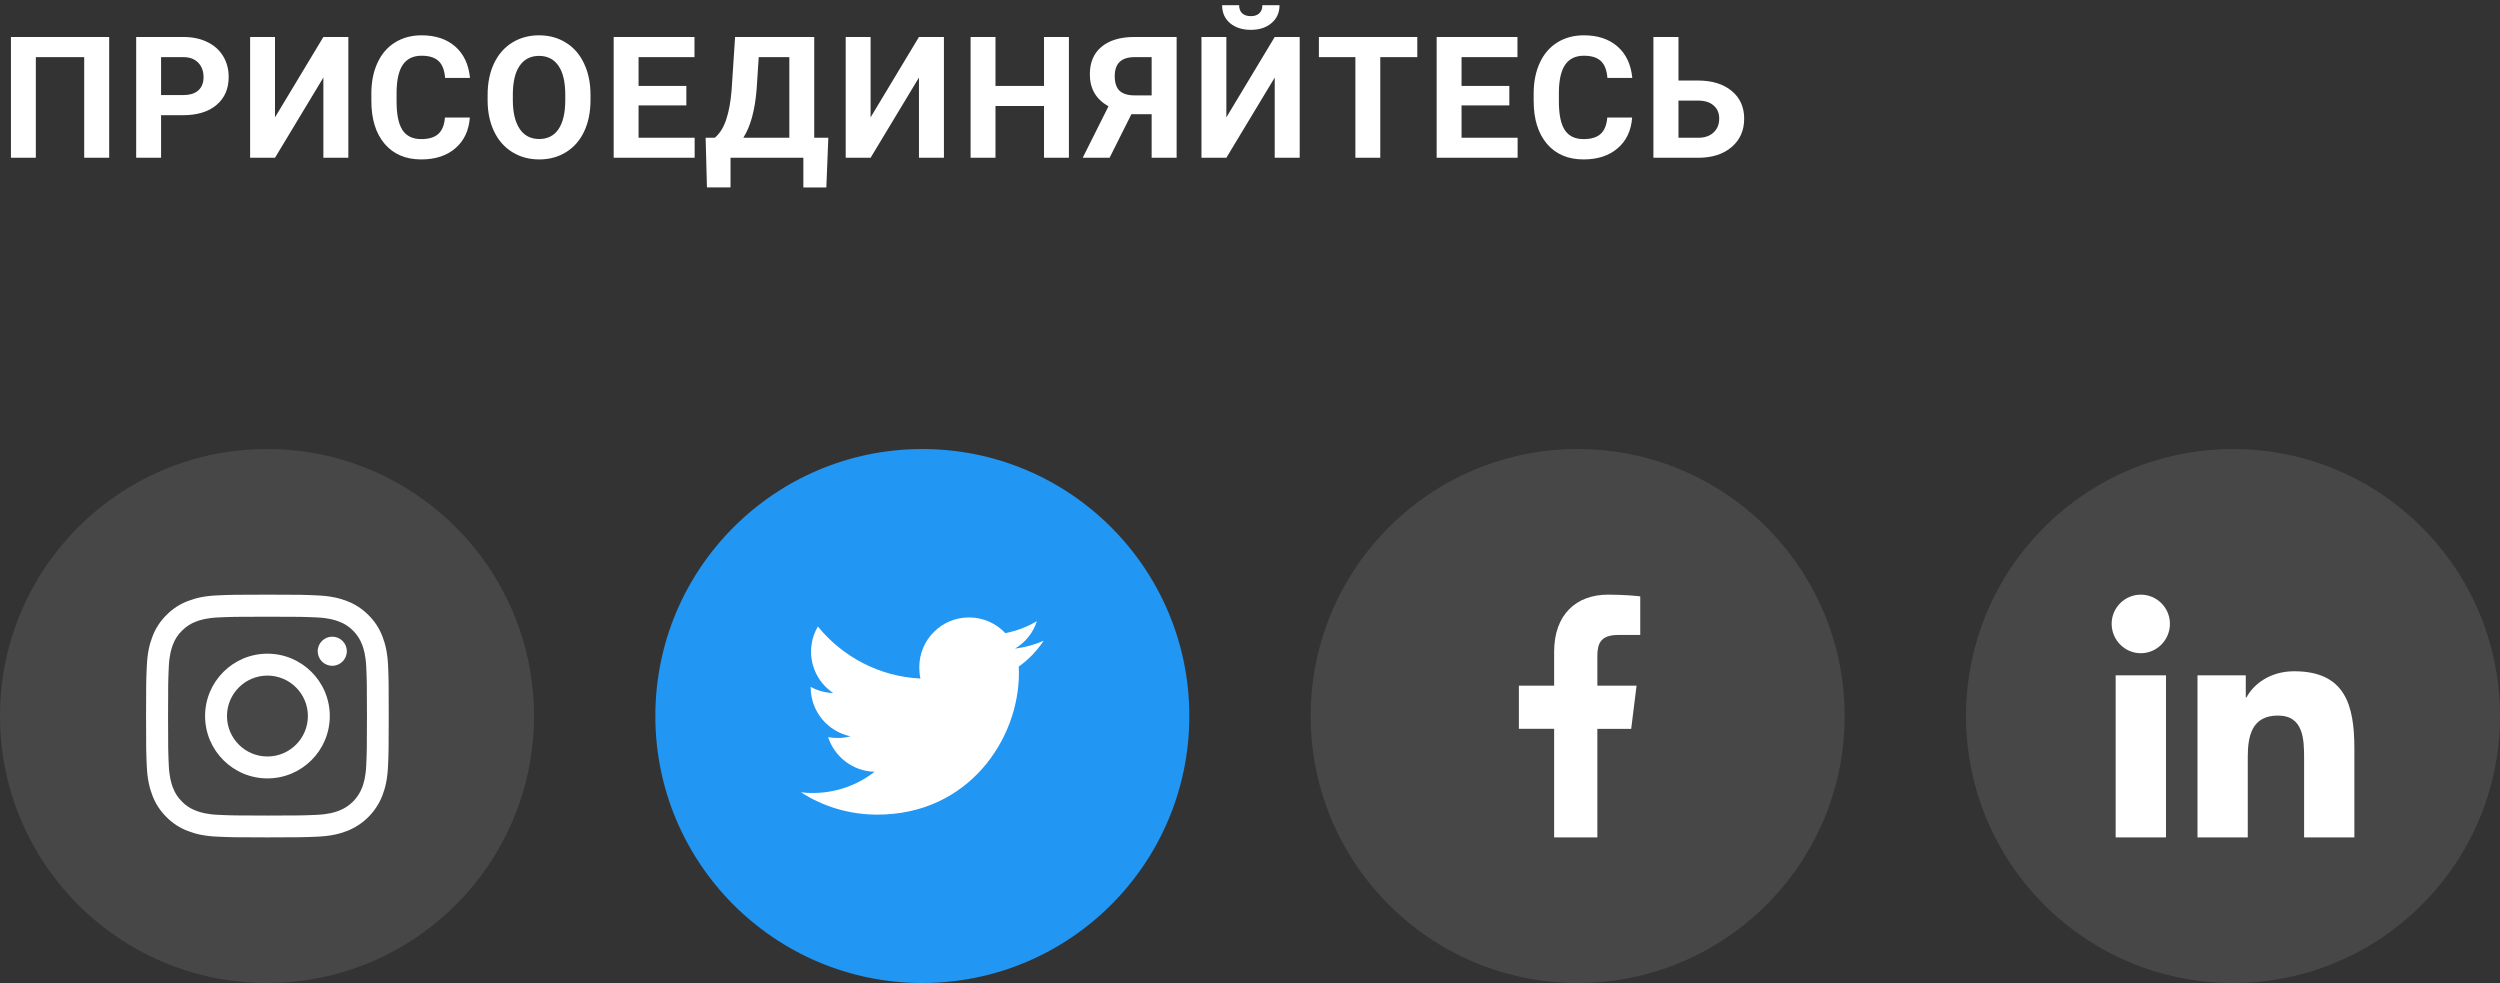 <svg width="206" height="81" viewBox="0 0 206 81" fill="none" xmlns="http://www.w3.org/2000/svg">
<rect x="0" y="0" width="206" height="81" fill="#333333" stroke="none"/>
<path d="M8.996 13H6.938V4.708H2.953V13H0.902V3.047H8.996V13ZM13.272 9.493V13H11.221V3.047H15.104C15.851 3.047 16.507 3.184 17.072 3.457C17.642 3.73 18.079 4.12 18.385 4.626C18.69 5.127 18.843 5.699 18.843 6.342C18.843 7.317 18.508 8.087 17.838 8.652C17.173 9.213 16.25 9.493 15.069 9.493H13.272ZM13.272 7.832H15.104C15.646 7.832 16.058 7.704 16.341 7.449C16.628 7.194 16.772 6.829 16.772 6.355C16.772 5.868 16.628 5.474 16.341 5.173C16.054 4.872 15.657 4.717 15.151 4.708H13.272V7.832ZM26.646 3.047H28.703V13H26.646V6.39L22.66 13H20.61V3.047H22.66V9.671L26.646 3.047ZM38.714 9.685C38.637 10.755 38.24 11.599 37.525 12.214C36.814 12.829 35.875 13.137 34.708 13.137C33.432 13.137 32.427 12.708 31.694 11.852C30.964 10.99 30.6 9.81 30.6 8.311V7.702C30.6 6.745 30.768 5.902 31.106 5.173C31.443 4.444 31.924 3.885 32.548 3.498C33.177 3.106 33.906 2.91 34.736 2.91C35.884 2.91 36.809 3.218 37.511 3.833C38.213 4.448 38.618 5.312 38.728 6.424H36.677C36.627 5.781 36.447 5.316 36.137 5.029C35.832 4.738 35.364 4.592 34.736 4.592C34.052 4.592 33.539 4.838 33.197 5.33C32.86 5.818 32.687 6.577 32.678 7.606V8.358C32.678 9.434 32.84 10.22 33.163 10.717C33.491 11.213 34.006 11.462 34.708 11.462C35.342 11.462 35.813 11.318 36.123 11.031C36.438 10.74 36.618 10.291 36.663 9.685H38.714ZM48.657 8.249C48.657 9.229 48.483 10.088 48.137 10.826C47.791 11.565 47.294 12.134 46.647 12.535C46.004 12.936 45.266 13.137 44.432 13.137C43.607 13.137 42.871 12.938 42.224 12.542C41.577 12.146 41.075 11.58 40.72 10.847C40.365 10.108 40.185 9.261 40.18 8.304V7.812C40.18 6.832 40.355 5.97 40.706 5.228C41.062 4.48 41.561 3.908 42.203 3.512C42.851 3.111 43.589 2.91 44.418 2.91C45.248 2.91 45.984 3.111 46.626 3.512C47.273 3.908 47.772 4.48 48.123 5.228C48.479 5.97 48.657 6.829 48.657 7.805V8.249ZM46.578 7.798C46.578 6.754 46.392 5.961 46.018 5.419C45.644 4.877 45.111 4.605 44.418 4.605C43.73 4.605 43.199 4.874 42.825 5.412C42.452 5.945 42.263 6.729 42.258 7.764V8.249C42.258 9.265 42.445 10.054 42.819 10.614C43.192 11.175 43.73 11.455 44.432 11.455C45.12 11.455 45.649 11.186 46.018 10.648C46.387 10.106 46.574 9.318 46.578 8.283V7.798ZM56.555 8.687H52.618V11.352H57.239V13H50.567V3.047H57.225V4.708H52.618V7.08H56.555V8.687ZM68.09 15.447H66.197V13H60.195V15.44H58.253L58.144 11.352H58.896C59.302 11.015 59.614 10.521 59.833 9.869C60.056 9.213 60.206 8.402 60.284 7.436L60.571 3.047H67.092V11.352H68.254L68.09 15.447ZM61.248 11.352H65.041V4.708H62.519L62.348 7.326C62.211 9.081 61.844 10.423 61.248 11.352ZM75.722 3.047H77.78V13H75.722V6.39L71.737 13H69.686V3.047H71.737V9.671L75.722 3.047ZM88.078 13H86.027V8.734H82.028V13H79.977V3.047H82.028V7.08H86.027V3.047H88.078V13ZM94.896 13V9.411H93.228L91.43 13H89.216L91.341 8.755C90.316 8.19 89.803 7.312 89.803 6.123C89.803 5.148 90.122 4.394 90.76 3.86C91.398 3.327 92.289 3.056 93.433 3.047H96.954V13H94.896ZM91.854 6.273C91.854 6.829 91.989 7.233 92.257 7.483C92.531 7.734 92.939 7.859 93.481 7.859H94.896V4.708H93.481C92.397 4.708 91.854 5.23 91.854 6.273ZM105.037 3.047H107.095V13H105.037V6.39L101.052 13H99.001V3.047H101.052V9.671L105.037 3.047ZM105.433 0.429C105.433 1.035 105.215 1.525 104.777 1.898C104.344 2.272 103.775 2.459 103.068 2.459C102.362 2.459 101.79 2.274 101.352 1.905C100.919 1.536 100.703 1.044 100.703 0.429H102.104C102.104 0.716 102.189 0.939 102.357 1.099C102.53 1.254 102.767 1.331 103.068 1.331C103.364 1.331 103.597 1.254 103.765 1.099C103.934 0.939 104.018 0.716 104.018 0.429H105.433ZM116.784 4.708H113.735V13H111.684V4.708H108.677V3.047H116.784V4.708ZM124.368 8.687H120.431V11.352H125.052V13H118.38V3.047H125.038V4.708H120.431V7.08H124.368V8.687ZM134.488 9.685C134.411 10.755 134.014 11.599 133.299 12.214C132.588 12.829 131.649 13.137 130.482 13.137C129.206 13.137 128.202 12.708 127.468 11.852C126.739 10.99 126.374 9.81 126.374 8.311V7.702C126.374 6.745 126.543 5.902 126.88 5.173C127.217 4.444 127.698 3.885 128.322 3.498C128.951 3.106 129.68 2.91 130.51 2.91C131.658 2.91 132.583 3.218 133.285 3.833C133.987 4.448 134.393 5.312 134.502 6.424H132.451C132.401 5.781 132.221 5.316 131.911 5.029C131.606 4.738 131.139 4.592 130.51 4.592C129.826 4.592 129.314 4.838 128.972 5.33C128.634 5.818 128.461 6.577 128.452 7.606V8.358C128.452 9.434 128.614 10.22 128.938 10.717C129.266 11.213 129.781 11.462 130.482 11.462C131.116 11.462 131.588 11.318 131.897 11.031C132.212 10.74 132.392 10.291 132.438 9.685H134.488ZM138.306 6.636H139.905C141.077 6.636 142.004 6.921 142.688 7.49C143.376 8.055 143.72 8.819 143.72 9.78C143.72 10.746 143.378 11.523 142.694 12.111C142.015 12.695 141.111 12.991 139.981 13H136.241V3.047H138.306V6.636ZM138.306 8.29V11.352H139.94C140.464 11.352 140.881 11.209 141.191 10.922C141.505 10.635 141.662 10.25 141.662 9.767C141.662 9.315 141.512 8.96 141.211 8.7C140.915 8.436 140.507 8.299 139.987 8.29H138.306Z" fill="white"/>
<path d="M206 59C206 65.075 203.538 70.575 199.556 74.556C195.575 78.538 190.075 81 184 81C177.925 81 172.425 78.538 168.444 74.556C164.462 70.575 162 65.075 162 59C162 52.925 164.462 47.425 168.444 43.444C172.425 39.462 177.925 37 184 37C190.075 37 195.575 39.462 199.556 43.444C203.538 47.425 206 52.925 206 59Z" fill="white" fill-opacity="0.1"/>
<g clip-path="url(#clip0)">
<path d="M193.995 69V68.999H194V61.664C194 58.076 193.228 55.312 189.033 55.312C187.016 55.312 185.663 56.418 185.11 57.468H185.052V55.647H181.074V68.999H185.216V62.388C185.216 60.647 185.546 58.963 187.702 58.963C189.826 58.963 189.858 60.95 189.858 62.499V69H193.995Z" fill="white"/>
<path d="M174.33 55.648H178.477V69H174.33V55.648Z" fill="white"/>
<path d="M176.402 49C175.076 49 174 50.076 174 51.402C174 52.727 175.076 53.826 176.402 53.826C177.727 53.826 178.803 52.727 178.803 51.402C178.802 50.076 177.727 49 176.402 49V49Z" fill="white"/>
</g>
<path d="M152 59C152 65.075 149.538 70.575 145.556 74.556C141.575 78.538 136.075 81 130 81C123.925 81 118.425 78.538 114.444 74.556C110.462 70.575 108 65.075 108 59C108 52.925 110.462 47.425 114.444 43.444C118.425 39.462 123.925 37 130 37C136.075 37 141.575 39.462 145.556 43.444C149.538 47.425 152 52.925 152 59Z" fill="white" fill-opacity="0.1"/>
<g clip-path="url(#clip1)">
<path d="M133.331 52.321H135.157V49.141C134.842 49.097 133.758 49 132.497 49C129.864 49 128.061 50.656 128.061 53.699V56.5H125.156V60.055H128.061V69H131.622V60.056H134.41L134.852 56.501H131.622V54.052C131.622 53.024 131.899 52.321 133.331 52.321Z" fill="white"/>
</g>
<path d="M98 59C98 65.075 95.538 70.575 91.556 74.556C87.575 78.538 82.075 81 76 81C69.925 81 64.425 78.538 60.444 74.556C56.462 70.575 54 65.075 54 59C54 52.925 56.462 47.425 60.444 43.444C64.425 39.462 69.925 37 76 37C82.075 37 87.575 39.462 91.556 43.444C95.538 47.425 98 52.925 98 59Z" fill="#2196F3"/>
<g clip-path="url(#clip2)">
<path d="M86 52.799C85.256 53.125 84.464 53.341 83.638 53.446C84.487 52.939 85.136 52.141 85.441 51.18C84.649 51.653 83.774 51.986 82.841 52.172C82.089 51.371 81.016 50.875 79.846 50.875C77.576 50.875 75.749 52.718 75.749 54.976C75.749 55.301 75.776 55.614 75.844 55.911C72.435 55.745 69.419 54.111 67.392 51.623C67.039 52.236 66.831 52.939 66.831 53.695C66.831 55.115 67.562 56.374 68.653 57.102C67.994 57.09 67.347 56.899 66.8 56.597C66.8 56.61 66.8 56.626 66.8 56.642C66.8 58.635 68.221 60.29 70.085 60.671C69.751 60.763 69.388 60.806 69.01 60.806C68.748 60.806 68.483 60.791 68.234 60.736C68.765 62.36 70.272 63.554 72.065 63.593C70.67 64.684 68.899 65.341 66.981 65.341C66.645 65.341 66.323 65.326 66 65.285C67.816 66.456 69.969 67.125 72.29 67.125C79.835 67.125 83.96 60.875 83.96 55.458C83.96 55.276 83.954 55.101 83.945 54.928C84.759 54.35 85.442 53.629 86 52.799Z" fill="white"/>
</g>
<path d="M44 59C44 65.075 41.538 70.575 37.556 74.556C33.575 78.538 28.075 81 22 81C15.925 81 10.425 78.538 6.444 74.556C2.462 70.575 0 65.075 0 59C0 52.925 2.462 47.425 6.444 43.444C10.425 39.462 15.925 37 22 37C28.075 37 33.575 39.462 37.556 43.444C41.538 47.425 44 52.925 44 59Z" fill="white" fill-opacity="0.1"/>
<g clip-path="url(#clip3)">
<path d="M31.98 54.88C31.934 53.817 31.762 53.087 31.516 52.454C31.262 51.782 30.871 51.18 30.359 50.68C29.859 50.172 29.253 49.777 28.589 49.527C27.952 49.281 27.226 49.109 26.163 49.063C25.092 49.012 24.753 49 22.037 49C19.322 49 18.982 49.012 17.915 49.059C16.852 49.105 16.122 49.278 15.489 49.523C14.817 49.777 14.215 50.168 13.715 50.68C13.207 51.18 12.813 51.786 12.563 52.45C12.316 53.087 12.145 53.813 12.098 54.876C12.047 55.947 12.035 56.287 12.035 59.002C12.035 61.717 12.047 62.057 12.094 63.124C12.141 64.186 12.313 64.917 12.559 65.55C12.813 66.222 13.207 66.824 13.715 67.324C14.215 67.832 14.821 68.227 15.485 68.477C16.122 68.723 16.849 68.894 17.911 68.941C18.978 68.988 19.318 69 22.033 69C24.749 69 25.088 68.988 26.155 68.941C27.218 68.894 27.948 68.723 28.581 68.477C29.925 67.957 30.988 66.894 31.508 65.55C31.754 64.913 31.926 64.186 31.973 63.124C32.02 62.057 32.031 61.717 32.031 59.002C32.031 56.287 32.027 55.947 31.98 54.88ZM30.179 63.046C30.136 64.022 29.972 64.55 29.836 64.901C29.5 65.773 28.808 66.464 27.937 66.8C27.585 66.937 27.054 67.101 26.081 67.144C25.026 67.191 24.71 67.203 22.041 67.203C19.373 67.203 19.052 67.191 18.001 67.144C17.024 67.101 16.497 66.937 16.145 66.8C15.712 66.64 15.317 66.386 14.997 66.054C14.665 65.73 14.411 65.339 14.25 64.906C14.114 64.554 13.95 64.022 13.907 63.05C13.86 61.995 13.848 61.678 13.848 59.01C13.848 56.341 13.86 56.021 13.907 54.97C13.95 53.993 14.114 53.466 14.25 53.114C14.411 52.68 14.665 52.286 15.001 51.965C15.325 51.633 15.716 51.379 16.149 51.219C16.501 51.083 17.032 50.918 18.005 50.875C19.06 50.828 19.377 50.817 22.045 50.817C24.717 50.817 25.034 50.828 26.085 50.875C27.062 50.918 27.589 51.083 27.941 51.219C28.374 51.379 28.769 51.633 29.089 51.965C29.421 52.29 29.675 52.68 29.836 53.114C29.972 53.466 30.136 53.997 30.179 54.97C30.226 56.025 30.238 56.341 30.238 59.01C30.238 61.678 30.226 61.991 30.179 63.046Z" fill="white"/>
<path d="M22.037 53.864C19.201 53.864 16.899 56.165 16.899 59.002C16.899 61.838 19.201 64.14 22.037 64.14C24.874 64.14 27.175 61.838 27.175 59.002C27.175 56.165 24.874 53.864 22.037 53.864ZM22.037 62.335C20.197 62.335 18.704 60.842 18.704 59.002C18.704 57.162 20.197 55.669 22.037 55.669C23.877 55.669 25.37 57.162 25.37 59.002C25.37 60.842 23.877 62.335 22.037 62.335Z" fill="white"/>
<path d="M28.578 53.661C28.578 54.324 28.04 54.861 27.378 54.861C26.715 54.861 26.178 54.324 26.178 53.661C26.178 52.999 26.715 52.462 27.378 52.462C28.04 52.462 28.578 52.999 28.578 53.661Z" fill="white"/>
</g>
<defs>
<clipPath id="clip0">
<rect x="174" y="49" width="20" height="20" fill="white"/>
</clipPath>
<clipPath id="clip1">
<rect x="120" y="49" width="20" height="20" fill="white"/>
</clipPath>
<clipPath id="clip2">
<rect x="66" y="49" width="20" height="20" fill="white"/>
</clipPath>
<clipPath id="clip3">
<rect x="12" y="49" width="20" height="20" fill="white"/>
</clipPath>
</defs>
</svg>
